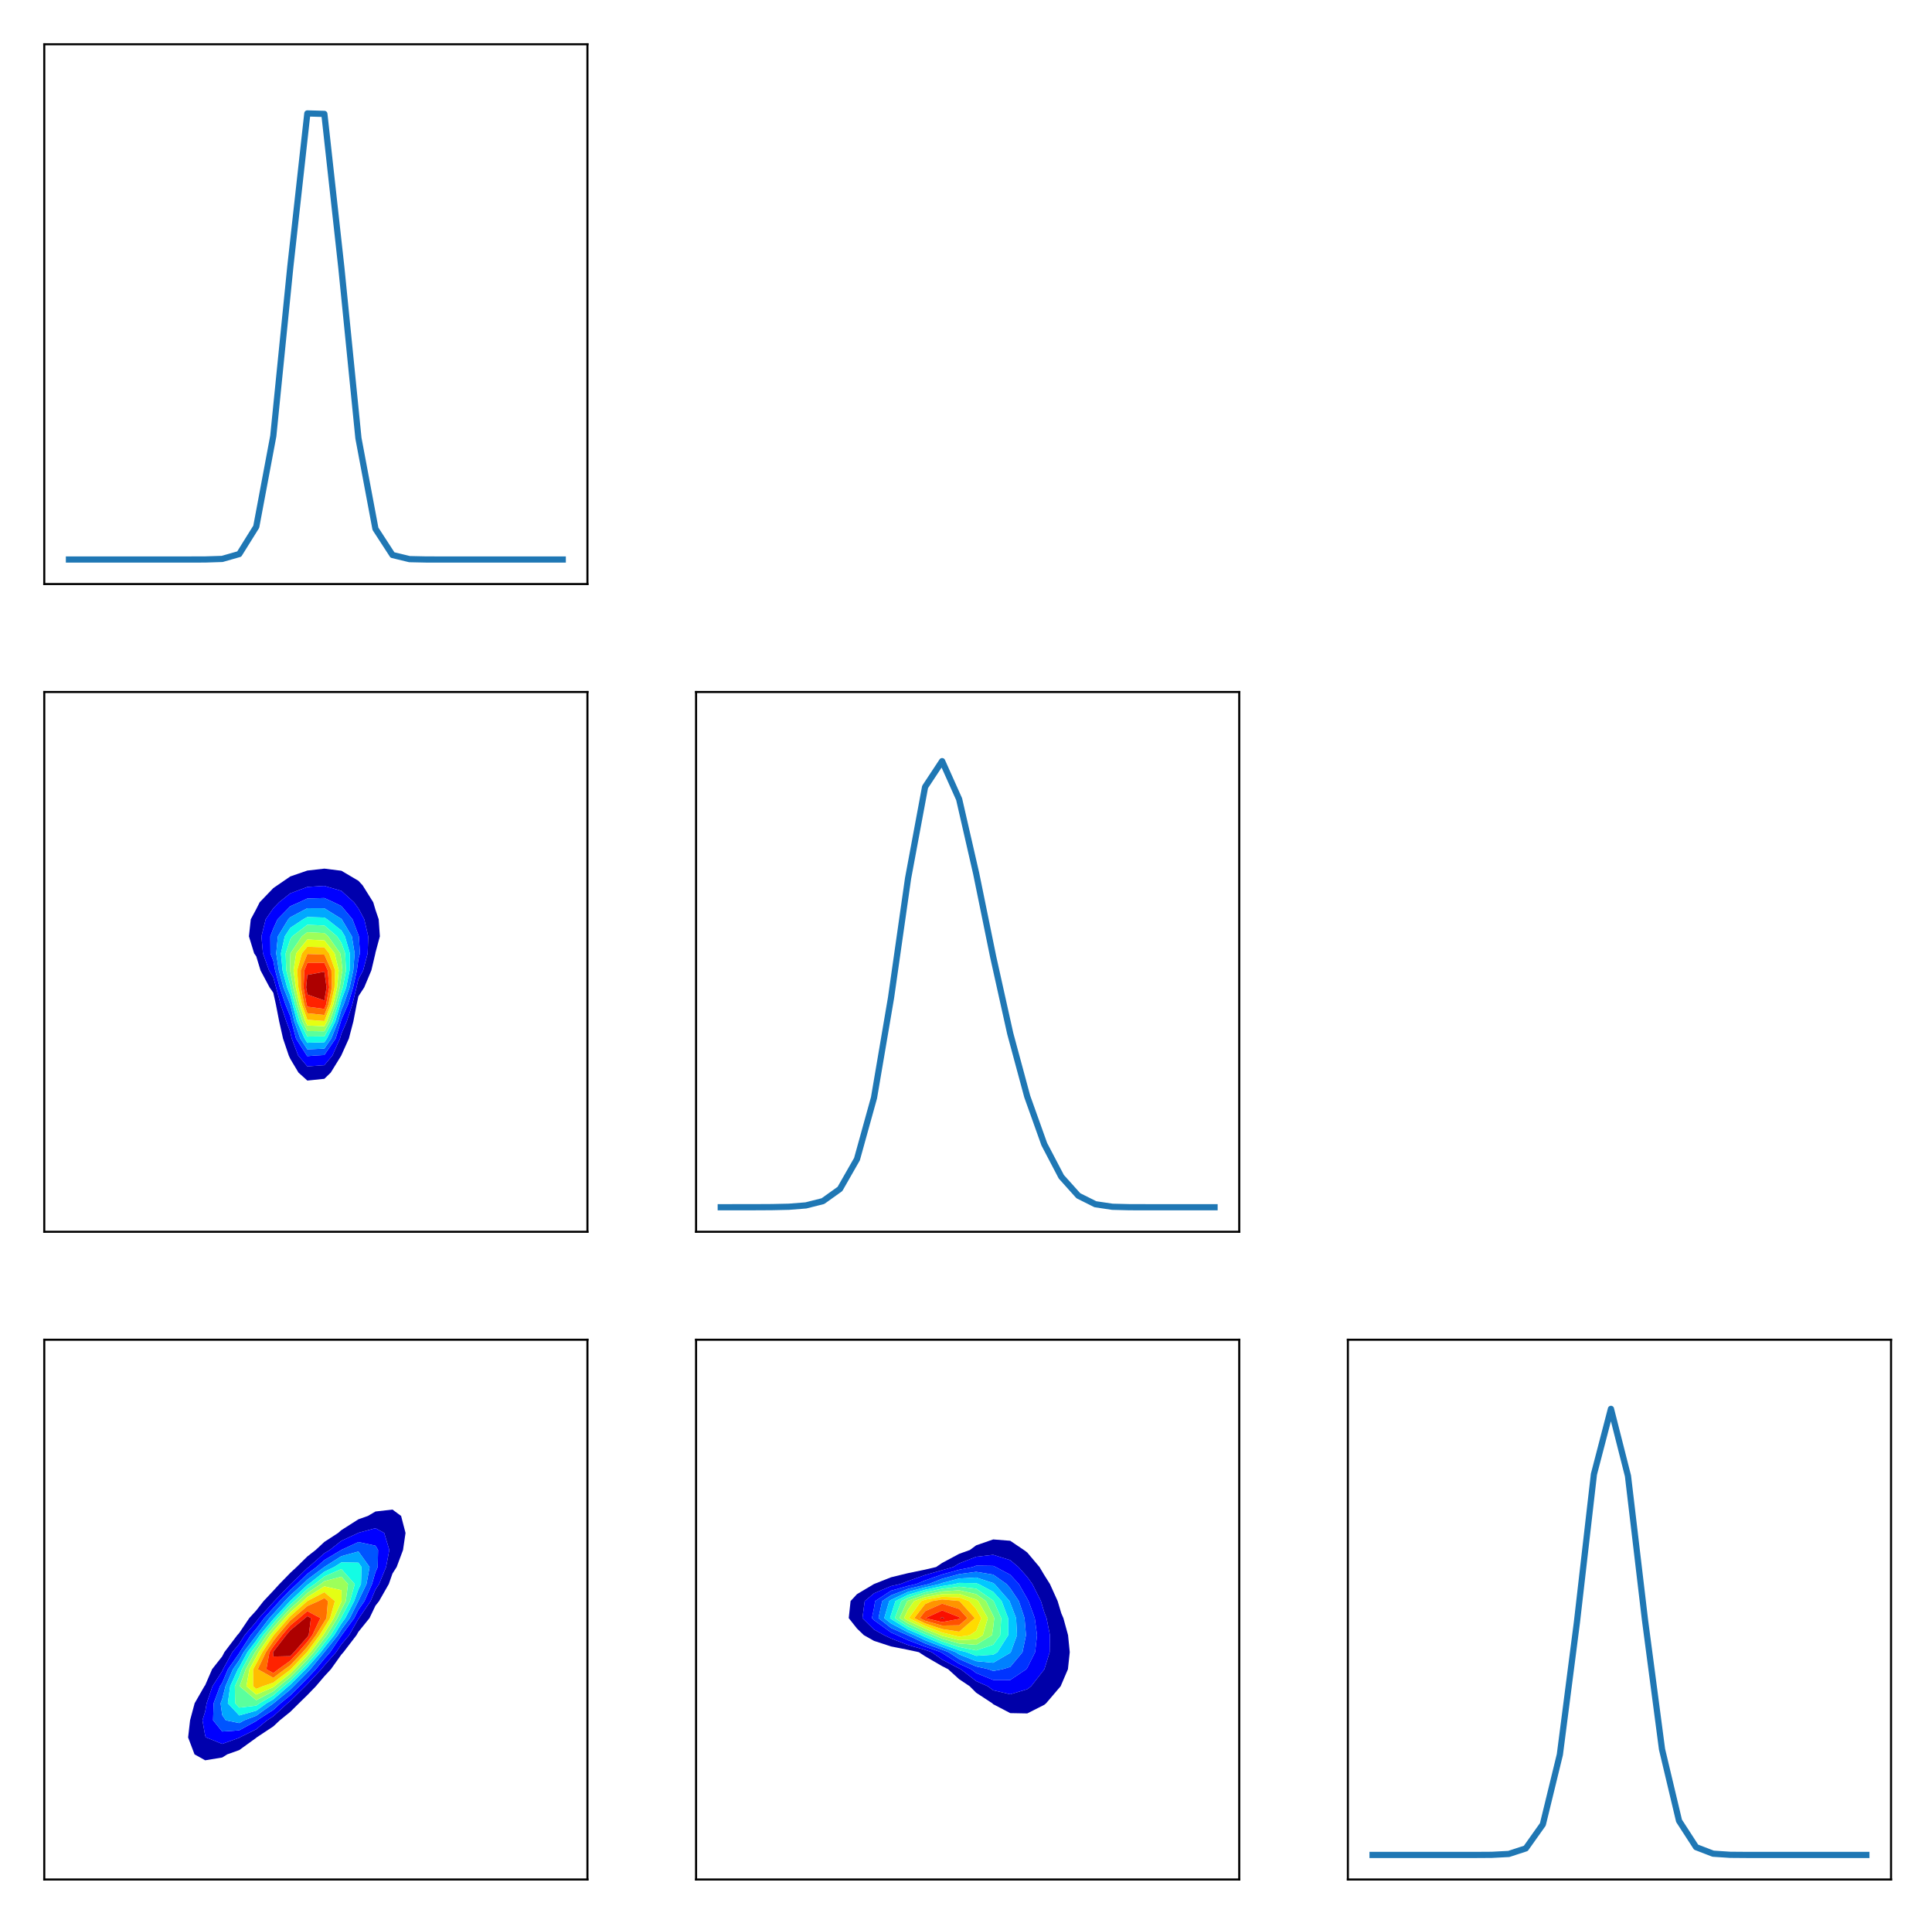 <?xml version="1.0" encoding="utf-8" standalone="no"?>
<!DOCTYPE svg PUBLIC "-//W3C//DTD SVG 1.1//EN"
  "http://www.w3.org/Graphics/SVG/1.1/DTD/svg11.dtd">
<!-- Created with matplotlib (http://matplotlib.org/) -->
<svg height="464pt" version="1.1" viewBox="0 0 467 464" width="467pt" xmlns="http://www.w3.org/2000/svg" xmlns:xlink="http://www.w3.org/1999/xlink">
 <defs>
  <style type="text/css">
*{stroke-linecap:butt;stroke-linejoin:round;}
  </style>
 </defs>
 <g id="figure_1">
  <g id="patch_1">
   <path d="M 0 464.92 
L 467.8 464.92 
L 467.8 0 
L 0 0 
z
" style="fill:#ffffff;"/>
  </g>
  <g id="axes_1">
   <g id="patch_2">
    <path d="M 10.7 141.147 
L 141.994 141.147 
L 141.994 10.7 
L 10.7 10.7 
z
" style="fill:#ffffff;"/>
   </g>
   <g id="line2d_1">
    <path clip-path="url(#pde5239fe0b)" d="M 16.668 135.218 
L 20.784 135.218 
L 24.9 135.218 
L 29.015 135.218 
L 33.131 135.218 
L 37.247 135.218 
L 41.363 135.218 
L 45.479 135.217 
L 49.594 135.207 
L 53.71 135.076 
L 57.826 133.9 
L 61.942 127.299 
L 66.058 105.378 
L 70.173 64.491 
L 74.289 27.41 
L 78.405 27.528 
L 82.521 64.796 
L 86.637 105.882 
L 90.752 127.792 
L 94.868 134.128 
L 98.984 135.126 
L 103.1 135.213 
L 107.216 135.217 
L 111.331 135.218 
L 115.447 135.218 
L 119.563 135.218 
L 123.679 135.218 
L 127.795 135.218 
L 131.91 135.218 
L 136.026 135.218 
" style="fill:none;stroke:#1f77b4;stroke-linecap:square;stroke-width:1.5;"/>
   </g>
   <g id="line2d_2">
    <path clip-path="url(#pde5239fe0b)" d="M 16.668 16.629 
" style="fill:none;stroke:#ffffff;stroke-linecap:square;stroke-width:1.5;"/>
   </g>
   <g id="patch_3">
    <path d="M 10.7 141.147 
L 10.7 10.7 
" style="fill:none;stroke:#000000;stroke-linecap:square;stroke-linejoin:miter;stroke-width:0.5;"/>
   </g>
   <g id="patch_4">
    <path d="M 141.994 141.147 
L 141.994 10.7 
" style="fill:none;stroke:#000000;stroke-linecap:square;stroke-linejoin:miter;stroke-width:0.5;"/>
   </g>
   <g id="patch_5">
    <path d="M 10.7 141.147 
L 141.994 141.147 
" style="fill:none;stroke:#000000;stroke-linecap:square;stroke-linejoin:miter;stroke-width:0.5;"/>
   </g>
   <g id="patch_6">
    <path d="M 10.7 10.7 
L 141.994 10.7 
" style="fill:none;stroke:#000000;stroke-linecap:square;stroke-linejoin:miter;stroke-width:0.5;"/>
   </g>
  </g>
  <g id="axes_2">
   <g id="patch_7">
    <path d="M 10.7 297.684 
L 141.994 297.684 
L 141.994 167.236 
L 10.7 167.236 
z
" style="fill:#ffffff;"/>
   </g>
   <g id="PathCollection_1">
    <path clip-path="url(#pefd1dee003)" d="M 20.784 292.139 
L 24.9 292.139 
L 29.015 292.139 
L 33.131 292.139 
L 37.247 292.139 
L 41.363 292.139 
L 45.479 292.139 
L 49.594 292.139 
L 53.71 292.139 
L 57.826 292.139 
L 61.942 292.139 
L 66.058 292.139 
L 70.173 292.139 
L 74.289 292.139 
L 78.405 292.139 
L 82.521 292.139 
L 86.637 292.139 
L 90.752 292.139 
L 94.868 292.139 
L 98.984 292.139 
L 103.1 292.139 
L 107.216 292.139 
L 111.331 292.139 
L 115.447 292.139 
L 119.563 292.139 
L 123.679 292.139 
L 127.795 292.139 
L 131.91 292.139 
L 136.026 292.139 
L 136.026 288.023 
L 136.026 283.908 
L 136.026 279.792 
L 136.026 275.676 
L 136.026 271.56 
L 136.026 267.444 
L 136.026 263.329 
L 136.026 259.213 
L 136.026 255.097 
L 136.026 250.981 
L 136.026 246.865 
L 136.026 242.75 
L 136.026 238.634 
L 136.026 234.518 
L 136.026 230.402 
L 136.026 226.286 
L 136.026 222.17 
L 136.026 218.055 
L 136.026 213.939 
L 136.026 209.823 
L 136.026 205.707 
L 136.026 201.591 
L 136.026 197.476 
L 136.026 193.36 
L 136.026 189.244 
L 136.026 185.128 
L 136.026 181.012 
L 136.026 176.897 
L 136.026 172.781 
L 131.91 172.781 
L 127.795 172.781 
L 123.679 172.781 
L 119.563 172.781 
L 115.447 172.781 
L 111.331 172.781 
L 107.216 172.781 
L 103.1 172.781 
L 98.984 172.781 
L 94.868 172.781 
L 90.752 172.781 
L 86.637 172.781 
L 82.521 172.781 
L 78.405 172.781 
L 74.289 172.781 
L 70.173 172.781 
L 66.058 172.781 
L 61.942 172.781 
L 57.826 172.781 
L 53.71 172.781 
L 49.594 172.781 
L 45.479 172.781 
L 41.363 172.781 
L 37.247 172.781 
L 33.131 172.781 
L 29.015 172.781 
L 24.9 172.781 
L 20.784 172.781 
L 16.668 172.781 
L 16.668 176.897 
L 16.668 181.012 
L 16.668 185.128 
L 16.668 189.244 
L 16.668 193.36 
L 16.668 197.476 
L 16.668 201.591 
L 16.668 205.707 
L 16.668 209.823 
L 16.668 213.939 
L 16.668 218.055 
L 16.668 222.17 
L 16.668 226.286 
L 16.668 230.402 
L 16.668 234.518 
L 16.668 238.634 
L 16.668 242.75 
L 16.668 246.865 
L 16.668 250.981 
L 16.668 255.097 
L 16.668 259.213 
L 16.668 263.329 
L 16.668 267.444 
L 16.668 271.56 
L 16.668 275.676 
L 16.668 279.792 
L 16.668 283.908 
L 16.668 288.023 
L 16.668 292.139 
z
M 72.146 259.213 
L 70.173 255.907 
L 69.799 255.097 
L 68.411 250.981 
L 67.487 246.865 
L 66.688 242.75 
L 66.058 239.913 
L 65.164 238.634 
L 62.971 234.518 
L 61.942 231.124 
L 61.434 230.402 
L 60.169 226.286 
L 60.618 222.17 
L 61.942 219.699 
L 62.769 218.055 
L 66.058 214.633 
L 67.066 213.939 
L 70.173 211.811 
L 74.289 210.389 
L 78.405 209.922 
L 82.521 210.436 
L 86.637 212.862 
L 87.641 213.939 
L 90.221 218.055 
L 90.752 219.863 
L 91.537 222.17 
L 91.821 226.286 
L 90.752 230.247 
L 90.736 230.402 
L 89.763 234.518 
L 88.036 238.634 
L 86.637 240.771 
L 86.207 242.75 
L 85.412 246.865 
L 84.336 250.981 
L 82.521 255.012 
L 82.49 255.097 
L 79.955 259.213 
L 78.405 260.717 
L 74.289 261.143 
z
" style="fill:#ffffff;"/>
   </g>
   <g id="PathCollection_2">
    <path clip-path="url(#pefd1dee003)" d="M 74.289 261.143 
L 78.405 260.717 
L 79.955 259.213 
L 82.49 255.097 
L 82.521 255.012 
L 84.336 250.981 
L 85.412 246.865 
L 86.207 242.75 
L 86.637 240.771 
L 88.036 238.634 
L 89.763 234.518 
L 90.736 230.402 
L 90.752 230.247 
L 91.821 226.286 
L 91.537 222.17 
L 90.752 219.863 
L 90.221 218.055 
L 87.641 213.939 
L 86.637 212.862 
L 82.521 210.436 
L 78.405 209.922 
L 74.289 210.389 
L 70.173 211.811 
L 67.066 213.939 
L 66.058 214.633 
L 62.769 218.055 
L 61.942 219.699 
L 60.618 222.17 
L 60.169 226.286 
L 61.434 230.402 
L 61.942 231.124 
L 62.971 234.518 
L 65.164 238.634 
L 66.058 239.913 
L 66.688 242.75 
L 67.487 246.865 
L 68.411 250.981 
L 69.799 255.097 
L 70.173 255.907 
L 72.146 259.213 
z
M 72.075 255.097 
L 70.517 250.981 
L 70.173 249.434 
L 69.218 246.865 
L 67.84 242.75 
L 66.728 238.634 
L 66.058 236.158 
L 65.03 234.518 
L 63.561 230.402 
L 63.192 226.286 
L 64.218 222.17 
L 66.058 219.512 
L 67.457 218.055 
L 70.173 215.894 
L 74.289 214.346 
L 78.405 214.091 
L 82.521 215.297 
L 85.559 218.055 
L 86.637 219.53 
L 88.051 222.17 
L 89.006 226.286 
L 88.872 230.402 
L 87.782 234.518 
L 86.637 236.621 
L 86.176 238.634 
L 85.165 242.75 
L 83.81 246.865 
L 82.521 249.818 
L 82.186 250.981 
L 80.356 255.097 
L 78.405 257.415 
L 74.289 257.723 
z
" style="fill:#0000ad;"/>
   </g>
   <g id="PathCollection_3">
    <path clip-path="url(#pefd1dee003)" d="M 74.289 257.723 
L 78.405 257.415 
L 80.356 255.097 
L 82.186 250.981 
L 82.521 249.818 
L 83.81 246.865 
L 85.165 242.75 
L 86.176 238.634 
L 86.637 236.621 
L 87.782 234.518 
L 88.872 230.402 
L 89.006 226.286 
L 88.051 222.17 
L 86.637 219.53 
L 85.559 218.055 
L 82.521 215.297 
L 78.405 214.091 
L 74.289 214.346 
L 70.173 215.894 
L 67.457 218.055 
L 66.058 219.512 
L 64.218 222.17 
L 63.192 226.286 
L 63.561 230.402 
L 65.03 234.518 
L 66.058 236.158 
L 66.728 238.634 
L 67.84 242.75 
L 69.218 246.865 
L 70.173 249.434 
L 70.517 250.981 
L 72.075 255.097 
z
M 74.165 255.097 
L 71.551 250.981 
L 70.472 246.865 
L 70.173 245.613 
L 68.992 242.75 
L 67.619 238.634 
L 66.506 234.518 
L 66.058 232.173 
L 65.372 230.402 
L 65.342 226.286 
L 66.058 224.407 
L 67.085 222.17 
L 70.173 219.005 
L 72.33 218.055 
L 74.289 217.146 
L 78.405 217.031 
L 80.643 218.055 
L 82.521 218.962 
L 85.206 222.17 
L 86.637 225.958 
L 86.745 226.286 
L 87.008 230.402 
L 86.637 231.723 
L 86.267 234.518 
L 85.344 238.634 
L 84.124 242.75 
L 82.521 246.402 
L 82.389 246.865 
L 81.131 250.981 
L 78.405 254.965 
L 75.979 255.097 
L 74.289 255.245 
z
" style="fill:#0000ff;"/>
   </g>
   <g id="PathCollection_4">
    <path clip-path="url(#pefd1dee003)" d="M 74.289 255.245 
L 75.979 255.097 
L 78.405 254.965 
L 81.131 250.981 
L 82.389 246.865 
L 82.521 246.402 
L 84.124 242.75 
L 85.344 238.634 
L 86.267 234.518 
L 86.637 231.723 
L 87.008 230.402 
L 86.745 226.286 
L 86.637 225.958 
L 85.206 222.17 
L 82.521 218.962 
L 80.643 218.055 
L 78.405 217.031 
L 74.289 217.146 
L 72.33 218.055 
L 70.173 219.005 
L 67.085 222.17 
L 66.058 224.407 
L 65.342 226.286 
L 65.372 230.402 
L 66.058 232.173 
L 66.506 234.518 
L 67.619 238.634 
L 68.992 242.75 
L 70.173 245.613 
L 70.472 246.865 
L 71.551 250.981 
L 74.165 255.097 
z
M 72.586 250.981 
L 71.138 246.865 
L 70.173 242.82 
L 70.144 242.75 
L 68.51 238.634 
L 67.403 234.518 
L 66.767 230.402 
L 67.169 226.286 
L 69.68 222.17 
L 70.173 221.665 
L 74.289 219.492 
L 78.405 219.511 
L 82.521 222.065 
L 82.609 222.17 
L 85.044 226.286 
L 85.719 230.402 
L 85.389 234.518 
L 84.512 238.634 
L 83.083 242.75 
L 82.521 244.03 
L 81.716 246.865 
L 80.075 250.981 
L 78.405 253.422 
L 74.289 253.601 
z
" style="fill:#0054ff;"/>
   </g>
   <g id="PathCollection_5">
    <path clip-path="url(#pefd1dee003)" d="M 74.289 253.601 
L 78.405 253.422 
L 80.075 250.981 
L 81.716 246.865 
L 82.521 244.03 
L 83.083 242.75 
L 84.512 238.634 
L 85.389 234.518 
L 85.719 230.402 
L 85.044 226.286 
L 82.609 222.17 
L 82.521 222.065 
L 78.405 219.511 
L 74.289 219.492 
L 70.173 221.665 
L 69.68 222.17 
L 67.169 226.286 
L 66.767 230.402 
L 67.403 234.518 
L 68.51 238.634 
L 70.144 242.75 
L 70.173 242.82 
L 71.138 246.865 
L 72.586 250.981 
z
M 73.62 250.981 
L 71.804 246.865 
L 70.722 242.75 
L 70.173 240.572 
L 69.4 238.634 
L 68.299 234.518 
L 67.908 230.402 
L 68.836 226.286 
L 70.173 224.238 
L 73.291 222.17 
L 74.289 221.619 
L 78.405 221.746 
L 79.082 222.17 
L 82.521 224.868 
L 83.371 226.286 
L 84.574 230.402 
L 84.512 234.518 
L 83.681 238.634 
L 82.521 241.728 
L 82.258 242.75 
L 81.043 246.865 
L 79.02 250.981 
L 78.405 251.88 
L 74.289 252.01 
z
" style="fill:#00a8ff;"/>
   </g>
   <g id="PathCollection_6">
    <path clip-path="url(#pefd1dee003)" d="M 74.289 252.01 
L 78.405 251.88 
L 79.02 250.981 
L 81.043 246.865 
L 82.258 242.75 
L 82.521 241.728 
L 83.681 238.634 
L 84.512 234.518 
L 84.574 230.402 
L 83.371 226.286 
L 82.521 224.868 
L 79.082 222.17 
L 78.405 221.746 
L 74.289 221.619 
L 73.291 222.17 
L 70.173 224.238 
L 68.836 226.286 
L 67.908 230.402 
L 68.299 234.518 
L 69.4 238.634 
L 70.173 240.572 
L 70.722 242.75 
L 71.804 246.865 
L 73.62 250.981 
z
M 72.47 246.865 
L 71.285 242.75 
L 70.256 238.634 
L 70.173 238.189 
L 69.195 234.518 
L 69.049 230.402 
L 70.173 226.973 
L 70.637 226.286 
L 74.289 223.498 
L 78.405 223.663 
L 81.464 226.286 
L 82.521 227.863 
L 83.429 230.402 
L 83.634 234.518 
L 82.849 238.634 
L 82.521 239.509 
L 81.687 242.75 
L 80.37 246.865 
L 78.405 250.466 
L 74.289 250.51 
z
" style="fill:#13fce4;"/>
   </g>
   <g id="PathCollection_7">
    <path clip-path="url(#pefd1dee003)" d="M 74.289 250.51 
L 78.405 250.466 
L 80.37 246.865 
L 81.687 242.75 
L 82.521 239.509 
L 82.849 238.634 
L 83.634 234.518 
L 83.429 230.402 
L 82.521 227.863 
L 81.464 226.286 
L 78.405 223.663 
L 74.289 223.498 
L 70.637 226.286 
L 70.173 226.973 
L 69.049 230.402 
L 69.195 234.518 
L 70.173 238.189 
L 70.256 238.634 
L 71.285 242.75 
L 72.47 246.865 
z
M 73.136 246.865 
L 71.848 242.75 
L 70.879 238.634 
L 70.173 234.826 
L 70.091 234.518 
L 70.173 230.963 
L 70.194 230.402 
L 72.985 226.286 
L 74.289 225.291 
L 78.405 225.505 
L 79.316 226.286 
L 82.241 230.402 
L 82.521 232.193 
L 82.757 234.518 
L 82.521 235.784 
L 82.133 238.634 
L 81.116 242.75 
L 79.697 246.865 
L 78.405 249.233 
L 74.289 249.175 
z
" style="fill:#5aff9d;"/>
   </g>
   <g id="PathCollection_8">
    <path clip-path="url(#pefd1dee003)" d="M 74.289 249.175 
L 78.405 249.233 
L 79.697 246.865 
L 81.116 242.75 
L 82.133 238.634 
L 82.521 235.784 
L 82.757 234.518 
L 82.521 232.193 
L 82.241 230.402 
L 79.316 226.286 
L 78.405 225.505 
L 74.289 225.291 
L 72.985 226.286 
L 70.194 230.402 
L 70.173 230.963 
L 70.091 234.518 
L 70.173 234.826 
L 70.879 238.634 
L 71.848 242.75 
L 73.136 246.865 
z
M 73.803 246.865 
L 72.411 242.75 
L 71.502 238.634 
L 70.963 234.518 
L 71.59 230.402 
L 74.289 227.056 
L 78.405 227.267 
L 80.891 230.402 
L 81.875 234.518 
L 81.493 238.634 
L 80.546 242.75 
L 79.024 246.865 
L 78.405 247.999 
L 74.289 247.84 
z
" style="fill:#9dff5a;"/>
   </g>
   <g id="PathCollection_9">
    <path clip-path="url(#pefd1dee003)" d="M 74.289 247.84 
L 78.405 247.999 
L 79.024 246.865 
L 80.546 242.75 
L 81.493 238.634 
L 81.875 234.518 
L 80.891 230.402 
L 78.405 227.267 
L 74.289 227.056 
L 71.59 230.402 
L 70.963 234.518 
L 71.502 238.634 
L 72.411 242.75 
L 73.803 246.865 
z
M 72.974 242.75 
L 72.126 238.634 
L 71.831 234.518 
L 72.987 230.402 
L 74.289 228.788 
L 78.405 228.969 
L 79.542 230.402 
L 80.992 234.518 
L 80.853 238.634 
L 79.975 242.75 
L 78.405 246.748 
L 74.289 246.44 
z
" style="fill:#e4ff13;"/>
   </g>
   <g id="PathCollection_10">
    <path clip-path="url(#pefd1dee003)" d="M 74.289 246.44 
L 78.405 246.748 
L 79.975 242.75 
L 80.853 238.634 
L 80.992 234.518 
L 79.542 230.402 
L 78.405 228.969 
L 74.289 228.788 
L 72.987 230.402 
L 71.831 234.518 
L 72.126 238.634 
L 72.974 242.75 
z
M 73.536 242.75 
L 72.749 238.634 
L 72.7 234.518 
L 74.289 230.549 
L 78.405 230.713 
L 80.11 234.518 
L 80.213 238.634 
L 79.404 242.75 
L 78.405 245.294 
L 74.289 244.861 
z
" style="fill:#ffbd00;"/>
   </g>
   <g id="PathCollection_11">
    <path clip-path="url(#pefd1dee003)" d="M 74.289 244.861 
L 78.405 245.294 
L 79.404 242.75 
L 80.213 238.634 
L 80.11 234.518 
L 78.405 230.713 
L 74.289 230.549 
L 72.7 234.518 
L 72.749 238.634 
L 73.536 242.75 
z
M 74.099 242.75 
L 73.372 238.634 
L 73.569 234.518 
L 74.289 232.719 
L 78.405 232.684 
L 79.227 234.518 
L 79.572 238.634 
L 78.833 242.75 
L 78.405 243.84 
L 74.289 243.282 
z
" style="fill:#ff6f00;"/>
   </g>
   <g id="PathCollection_12">
    <path clip-path="url(#pefd1dee003)" d="M 74.289 243.282 
L 78.405 243.84 
L 78.833 242.75 
L 79.572 238.634 
L 79.227 234.518 
L 78.405 232.684 
L 74.289 232.719 
L 73.569 234.518 
L 73.372 238.634 
L 74.099 242.75 
z
M 73.996 238.634 
L 74.289 235.616 
L 78.405 234.838 
L 78.932 238.634 
L 78.405 241.791 
L 74.289 240.343 
z
" style="fill:#ff2200;"/>
   </g>
   <g id="PathCollection_13">
    <path clip-path="url(#pefd1dee003)" d="M 74.289 240.343 
L 78.405 241.791 
L 78.932 238.634 
L 78.405 234.838 
L 74.289 235.616 
L 73.996 238.634 
z
" style="fill:#ad0000;"/>
   </g>
   <g id="patch_8">
    <path d="M 10.7 297.684 
L 10.7 167.236 
" style="fill:none;stroke:#000000;stroke-linecap:square;stroke-linejoin:miter;stroke-width:0.5;"/>
   </g>
   <g id="patch_9">
    <path d="M 141.994 297.684 
L 141.994 167.236 
" style="fill:none;stroke:#000000;stroke-linecap:square;stroke-linejoin:miter;stroke-width:0.5;"/>
   </g>
   <g id="patch_10">
    <path d="M 10.7 297.684 
L 141.994 297.684 
" style="fill:none;stroke:#000000;stroke-linecap:square;stroke-linejoin:miter;stroke-width:0.5;"/>
   </g>
   <g id="patch_11">
    <path d="M 10.7 167.236 
L 141.994 167.236 
" style="fill:none;stroke:#000000;stroke-linecap:square;stroke-linejoin:miter;stroke-width:0.5;"/>
   </g>
  </g>
  <g id="axes_3">
   <g id="patch_12">
    <path d="M 168.253 297.684 
L 299.547 297.684 
L 299.547 167.236 
L 168.253 167.236 
z
" style="fill:#ffffff;"/>
   </g>
   <g id="line2d_3">
    <path clip-path="url(#p2341fcfc11)" d="M 174.221 291.754 
L 178.337 291.753 
L 182.452 291.749 
L 186.568 291.727 
L 190.684 291.638 
L 194.8 291.315 
L 198.916 290.278 
L 203.031 287.341 
L 207.147 280.131 
L 211.263 265.3 
L 215.379 241.122 
L 219.495 212.286 
L 223.61 190.185 
L 227.726 183.947 
L 231.842 193.146 
L 235.958 211.097 
L 240.074 231.256 
L 244.19 249.767 
L 248.305 265.004 
L 252.421 276.522 
L 256.537 284.387 
L 260.653 288.972 
L 264.769 291.031 
L 268.884 291.644 
L 273 291.746 
L 277.116 291.754 
L 281.232 291.754 
L 285.348 291.754 
L 289.463 291.754 
L 293.579 291.754 
" style="fill:none;stroke:#1f77b4;stroke-linecap:square;stroke-width:1.5;"/>
   </g>
   <g id="line2d_4">
    <path clip-path="url(#p2341fcfc11)" d="M 174.221 173.166 
" style="fill:none;stroke:#ffffff;stroke-linecap:square;stroke-width:1.5;"/>
   </g>
   <g id="patch_13">
    <path d="M 168.253 297.684 
L 168.253 167.236 
" style="fill:none;stroke:#000000;stroke-linecap:square;stroke-linejoin:miter;stroke-width:0.5;"/>
   </g>
   <g id="patch_14">
    <path d="M 299.547 297.684 
L 299.547 167.236 
" style="fill:none;stroke:#000000;stroke-linecap:square;stroke-linejoin:miter;stroke-width:0.5;"/>
   </g>
   <g id="patch_15">
    <path d="M 168.253 297.684 
L 299.547 297.684 
" style="fill:none;stroke:#000000;stroke-linecap:square;stroke-linejoin:miter;stroke-width:0.5;"/>
   </g>
   <g id="patch_16">
    <path d="M 168.253 167.236 
L 299.547 167.236 
" style="fill:none;stroke:#000000;stroke-linecap:square;stroke-linejoin:miter;stroke-width:0.5;"/>
   </g>
  </g>
  <g id="axes_4">
   <g id="patch_17">
    <path d="M 10.7 454.22 
L 141.994 454.22 
L 141.994 323.773 
L 10.7 323.773 
z
" style="fill:#ffffff;"/>
   </g>
   <g id="PathCollection_14">
    <path clip-path="url(#pb9df1de1d3)" d="M 20.784 448.676 
L 24.9 448.676 
L 29.015 448.676 
L 33.131 448.676 
L 37.247 448.676 
L 41.363 448.676 
L 45.479 448.676 
L 49.594 448.676 
L 53.71 448.676 
L 57.826 448.676 
L 61.942 448.676 
L 66.058 448.676 
L 70.173 448.676 
L 74.289 448.676 
L 78.405 448.676 
L 82.521 448.676 
L 86.637 448.676 
L 90.752 448.676 
L 94.868 448.676 
L 98.984 448.676 
L 103.1 448.676 
L 107.216 448.676 
L 111.331 448.676 
L 115.447 448.676 
L 119.563 448.676 
L 123.679 448.676 
L 127.795 448.676 
L 131.91 448.676 
L 136.026 448.676 
L 136.026 444.56 
L 136.026 440.444 
L 136.026 436.328 
L 136.026 432.212 
L 136.026 428.097 
L 136.026 423.981 
L 136.026 419.865 
L 136.026 415.749 
L 136.026 411.633 
L 136.026 407.518 
L 136.026 403.402 
L 136.026 399.286 
L 136.026 395.17 
L 136.026 391.054 
L 136.026 386.939 
L 136.026 382.823 
L 136.026 378.707 
L 136.026 374.591 
L 136.026 370.475 
L 136.026 366.36 
L 136.026 362.244 
L 136.026 358.128 
L 136.026 354.012 
L 136.026 349.896 
L 136.026 345.781 
L 136.026 341.665 
L 136.026 337.549 
L 136.026 333.433 
L 136.026 329.317 
L 131.91 329.317 
L 127.795 329.317 
L 123.679 329.317 
L 119.563 329.317 
L 115.447 329.317 
L 111.331 329.317 
L 107.216 329.317 
L 103.1 329.317 
L 98.984 329.317 
L 94.868 329.317 
L 90.752 329.317 
L 86.637 329.317 
L 82.521 329.317 
L 78.405 329.317 
L 74.289 329.317 
L 70.173 329.317 
L 66.058 329.317 
L 61.942 329.317 
L 57.826 329.317 
L 53.71 329.317 
L 49.594 329.317 
L 45.479 329.317 
L 41.363 329.317 
L 37.247 329.317 
L 33.131 329.317 
L 29.015 329.317 
L 24.9 329.317 
L 20.784 329.317 
L 16.668 329.317 
L 16.668 333.433 
L 16.668 337.549 
L 16.668 341.665 
L 16.668 345.781 
L 16.668 349.896 
L 16.668 354.012 
L 16.668 358.128 
L 16.668 362.244 
L 16.668 366.36 
L 16.668 370.475 
L 16.668 374.591 
L 16.668 378.707 
L 16.668 382.823 
L 16.668 386.939 
L 16.668 391.054 
L 16.668 395.17 
L 16.668 399.286 
L 16.668 403.402 
L 16.668 407.518 
L 16.668 411.633 
L 16.668 415.749 
L 16.668 419.865 
L 16.668 423.981 
L 16.668 428.097 
L 16.668 432.212 
L 16.668 436.328 
L 16.668 440.444 
L 16.668 444.56 
L 16.668 448.676 
z
M 47.022 423.981 
L 45.479 419.913 
L 45.468 419.865 
L 45.479 419.819 
L 45.943 415.749 
L 47.047 411.633 
L 49.409 407.518 
L 49.594 407.271 
L 51.268 403.402 
L 53.71 400.3 
L 54.238 399.286 
L 57.357 395.17 
L 57.826 394.645 
L 60.247 391.054 
L 61.942 389.202 
L 63.712 386.939 
L 66.058 384.444 
L 67.539 382.823 
L 70.173 380.118 
L 71.693 378.707 
L 74.289 376.158 
L 76.297 374.591 
L 78.405 372.634 
L 81.73 370.475 
L 82.521 369.788 
L 86.637 367.168 
L 88.933 366.36 
L 90.752 365.291 
L 94.868 364.822 
L 96.954 366.36 
L 98.024 370.475 
L 97.419 374.591 
L 95.88 378.707 
L 94.868 380.288 
L 93.98 382.823 
L 91.63 386.939 
L 90.752 388.057 
L 89.312 391.054 
L 86.637 394.368 
L 86.18 395.17 
L 83.027 399.286 
L 82.521 399.852 
L 79.99 403.402 
L 78.405 405.113 
L 76.358 407.518 
L 74.289 409.658 
L 72.27 411.633 
L 70.173 413.7 
L 67.64 415.749 
L 66.058 417.228 
L 62.072 419.865 
L 61.942 419.98 
L 57.826 422.95 
L 54.929 423.981 
L 53.71 424.741 
L 49.594 425.415 
z
" style="fill:#ffffff;"/>
   </g>
   <g id="PathCollection_15">
    <path clip-path="url(#pb9df1de1d3)" d="M 49.594 425.415 
L 53.71 424.741 
L 54.929 423.981 
L 57.826 422.95 
L 61.942 419.98 
L 62.072 419.865 
L 66.058 417.228 
L 67.64 415.749 
L 70.173 413.7 
L 72.27 411.633 
L 74.289 409.658 
L 76.358 407.518 
L 78.405 405.113 
L 79.99 403.402 
L 82.521 399.852 
L 83.027 399.286 
L 86.18 395.17 
L 86.637 394.368 
L 89.312 391.054 
L 90.752 388.057 
L 91.63 386.939 
L 93.98 382.823 
L 94.868 380.288 
L 95.88 378.707 
L 97.419 374.591 
L 98.024 370.475 
L 96.954 366.36 
L 94.868 364.822 
L 90.752 365.291 
L 88.933 366.36 
L 86.637 367.168 
L 82.521 369.788 
L 81.73 370.475 
L 78.405 372.634 
L 76.297 374.591 
L 74.289 376.158 
L 71.693 378.707 
L 70.173 380.118 
L 67.539 382.823 
L 66.058 384.444 
L 63.712 386.939 
L 61.942 389.202 
L 60.247 391.054 
L 57.826 394.645 
L 57.357 395.17 
L 54.238 399.286 
L 53.71 400.3 
L 51.268 403.402 
L 49.594 407.271 
L 49.409 407.518 
L 47.047 411.633 
L 45.943 415.749 
L 45.479 419.819 
L 45.468 419.865 
L 45.479 419.913 
L 47.022 423.981 
z
M 49.764 419.865 
L 49.594 419.475 
L 48.935 415.749 
L 49.594 413.648 
L 49.95 411.633 
L 51.354 407.518 
L 53.71 403.866 
L 53.907 403.402 
L 56.168 399.286 
L 57.826 397.273 
L 59.139 395.17 
L 61.942 391.917 
L 62.588 391.054 
L 66.058 387.224 
L 66.316 386.939 
L 70.173 382.927 
L 70.287 382.823 
L 74.289 378.957 
L 74.625 378.707 
L 78.405 375.37 
L 79.711 374.591 
L 82.521 372.367 
L 86.573 370.475 
L 86.637 370.431 
L 90.752 369.321 
L 92.876 370.475 
L 94.104 374.591 
L 93.323 378.707 
L 91.628 382.823 
L 90.752 384.143 
L 89.581 386.939 
L 86.779 391.054 
L 86.637 391.231 
L 84.395 395.17 
L 82.521 397.402 
L 81.244 399.286 
L 78.405 402.5 
L 77.671 403.402 
L 74.289 407.001 
L 73.778 407.518 
L 70.173 411.09 
L 69.509 411.633 
L 66.058 414.783 
L 64.559 415.749 
L 61.942 417.917 
L 57.978 419.865 
L 57.826 419.976 
L 53.71 421.451 
z
" style="fill:#0000ad;"/>
   </g>
   <g id="PathCollection_16">
    <path clip-path="url(#pb9df1de1d3)" d="M 53.71 421.451 
L 57.826 419.976 
L 57.978 419.865 
L 61.942 417.917 
L 64.559 415.749 
L 66.058 414.783 
L 69.509 411.633 
L 70.173 411.09 
L 73.778 407.518 
L 74.289 407.001 
L 77.671 403.402 
L 78.405 402.5 
L 81.244 399.286 
L 82.521 397.402 
L 84.395 395.17 
L 86.637 391.231 
L 86.779 391.054 
L 89.581 386.939 
L 90.752 384.143 
L 91.628 382.823 
L 93.323 378.707 
L 94.104 374.591 
L 92.876 370.475 
L 90.752 369.321 
L 86.637 370.431 
L 86.573 370.475 
L 82.521 372.367 
L 79.711 374.591 
L 78.405 375.37 
L 74.625 378.707 
L 74.289 378.957 
L 70.287 382.823 
L 70.173 382.927 
L 66.316 386.939 
L 66.058 387.224 
L 62.588 391.054 
L 61.942 391.917 
L 59.139 395.17 
L 57.826 397.273 
L 56.168 399.286 
L 53.907 403.402 
L 53.71 403.866 
L 51.354 407.518 
L 49.95 411.633 
L 49.594 413.648 
L 48.935 415.749 
L 49.594 419.475 
L 49.764 419.865 
z
M 51.508 415.749 
L 51.636 411.633 
L 53.18 407.518 
L 53.71 406.696 
L 55.11 403.402 
L 57.826 399.529 
L 57.957 399.286 
L 60.602 395.17 
L 61.942 393.616 
L 63.861 391.054 
L 66.058 388.63 
L 67.584 386.939 
L 70.173 384.246 
L 71.733 382.823 
L 74.289 380.353 
L 76.502 378.707 
L 78.405 377.027 
L 82.488 374.591 
L 82.521 374.565 
L 86.637 372.668 
L 90.752 373.55 
L 91.385 374.591 
L 91.301 378.707 
L 90.752 379.949 
L 89.916 382.823 
L 88.095 386.939 
L 86.637 389.036 
L 85.621 391.054 
L 82.61 395.17 
L 82.521 395.276 
L 79.803 399.286 
L 78.405 400.868 
L 76.342 403.402 
L 74.289 405.588 
L 72.379 407.518 
L 70.173 409.703 
L 67.81 411.633 
L 66.058 413.233 
L 62.154 415.749 
L 61.942 415.925 
L 57.826 418.175 
L 53.71 418.461 
z
" style="fill:#0000ff;"/>
   </g>
   <g id="PathCollection_17">
    <path clip-path="url(#pb9df1de1d3)" d="M 53.71 418.461 
L 57.826 418.175 
L 61.942 415.925 
L 62.154 415.749 
L 66.058 413.233 
L 67.81 411.633 
L 70.173 409.703 
L 72.379 407.518 
L 74.289 405.588 
L 76.342 403.402 
L 78.405 400.868 
L 79.803 399.286 
L 82.521 395.276 
L 82.61 395.17 
L 85.621 391.054 
L 86.637 389.036 
L 88.095 386.939 
L 89.916 382.823 
L 90.752 379.949 
L 91.301 378.707 
L 91.385 374.591 
L 90.752 373.55 
L 86.637 372.668 
L 82.521 374.565 
L 82.488 374.591 
L 78.405 377.027 
L 76.502 378.707 
L 74.289 380.353 
L 71.733 382.823 
L 70.173 384.246 
L 67.584 386.939 
L 66.058 388.63 
L 63.861 391.054 
L 61.942 393.616 
L 60.602 395.17 
L 57.957 399.286 
L 57.826 399.529 
L 55.11 403.402 
L 53.71 406.696 
L 53.18 407.518 
L 51.636 411.633 
L 51.508 415.749 
z
M 54.586 415.749 
L 53.71 414.48 
L 53.321 411.633 
L 53.71 410.623 
L 54.511 407.518 
L 56.313 403.402 
L 57.826 401.244 
L 58.881 399.286 
L 61.942 395.273 
L 62.012 395.17 
L 65.134 391.054 
L 66.058 390.035 
L 68.853 386.939 
L 70.173 385.566 
L 73.178 382.823 
L 74.289 381.75 
L 78.378 378.707 
L 78.405 378.684 
L 82.521 376.082 
L 86.637 374.955 
L 89.335 378.707 
L 88.583 382.823 
L 86.637 386.886 
L 86.617 386.939 
L 84.544 391.054 
L 82.521 393.788 
L 81.677 395.17 
L 78.405 399.253 
L 78.38 399.286 
L 75.014 403.402 
L 74.289 404.174 
L 70.979 407.518 
L 70.173 408.316 
L 66.112 411.633 
L 66.058 411.683 
L 61.942 414.639 
L 59.039 415.749 
L 57.826 416.419 
z
" style="fill:#0054ff;"/>
   </g>
   <g id="PathCollection_18">
    <path clip-path="url(#pb9df1de1d3)" d="M 57.826 416.419 
L 59.039 415.749 
L 61.942 414.639 
L 66.058 411.683 
L 66.112 411.633 
L 70.173 408.316 
L 70.979 407.518 
L 74.289 404.174 
L 75.014 403.402 
L 78.38 399.286 
L 78.405 399.253 
L 81.677 395.17 
L 82.521 393.788 
L 84.544 391.054 
L 86.617 386.939 
L 86.637 386.886 
L 88.583 382.823 
L 89.335 378.707 
L 86.637 374.955 
L 82.521 376.082 
L 78.405 378.684 
L 78.378 378.707 
L 74.289 381.75 
L 73.178 382.823 
L 70.173 385.566 
L 68.853 386.939 
L 66.058 390.035 
L 65.134 391.054 
L 62.012 395.17 
L 61.942 395.273 
L 58.881 399.286 
L 57.826 401.244 
L 56.313 403.402 
L 54.511 407.518 
L 53.71 410.623 
L 53.321 411.633 
L 53.71 414.48 
L 54.586 415.749 
z
M 55.071 411.633 
L 55.64 407.518 
L 57.516 403.402 
L 57.826 402.959 
L 59.805 399.286 
L 61.942 396.485 
L 62.84 395.17 
L 66.058 391.326 
L 66.294 391.054 
L 70.122 386.939 
L 70.173 386.885 
L 74.289 383.047 
L 74.625 382.823 
L 78.405 379.836 
L 80.757 378.707 
L 82.521 377.591 
L 86.637 377.658 
L 87.391 378.707 
L 87.25 382.823 
L 86.637 384.103 
L 85.608 386.939 
L 83.468 391.054 
L 82.521 392.334 
L 80.789 395.17 
L 78.405 398.144 
L 77.546 399.286 
L 74.289 402.973 
L 73.882 403.402 
L 70.173 407.134 
L 69.696 407.518 
L 66.058 410.685 
L 64.421 411.633 
L 61.942 413.42 
L 57.826 414.578 
z
" style="fill:#00a8ff;"/>
   </g>
   <g id="PathCollection_19">
    <path clip-path="url(#pb9df1de1d3)" d="M 57.826 414.578 
L 61.942 413.42 
L 64.421 411.633 
L 66.058 410.685 
L 69.696 407.518 
L 70.173 407.134 
L 73.882 403.402 
L 74.289 402.973 
L 77.546 399.286 
L 78.405 398.144 
L 80.789 395.17 
L 82.521 392.334 
L 83.468 391.054 
L 85.608 386.939 
L 86.637 384.103 
L 87.25 382.823 
L 87.391 378.707 
L 86.637 377.658 
L 82.521 377.591 
L 80.757 378.707 
L 78.405 379.836 
L 74.625 382.823 
L 74.289 383.047 
L 70.173 386.885 
L 70.122 386.939 
L 66.294 391.054 
L 66.058 391.326 
L 62.84 395.17 
L 61.942 396.485 
L 59.805 399.286 
L 57.826 402.959 
L 57.516 403.402 
L 55.64 407.518 
L 55.071 411.633 
z
M 56.841 411.633 
L 56.768 407.518 
L 57.826 405.221 
L 58.496 403.402 
L 60.729 399.286 
L 61.942 397.697 
L 63.667 395.17 
L 66.058 392.315 
L 67.155 391.054 
L 70.173 387.823 
L 71.169 386.939 
L 74.289 384.018 
L 76.075 382.823 
L 78.405 380.982 
L 82.521 379.188 
L 85.75 382.823 
L 84.599 386.939 
L 82.521 390.827 
L 82.415 391.054 
L 79.9 395.17 
L 78.405 397.036 
L 76.712 399.286 
L 74.289 402.029 
L 72.984 403.402 
L 70.173 406.231 
L 68.57 407.518 
L 66.058 409.705 
L 62.731 411.633 
L 61.942 412.202 
L 57.826 412.686 
z
" style="fill:#13fce4;"/>
   </g>
   <g id="PathCollection_20">
    <path clip-path="url(#pb9df1de1d3)" d="M 57.826 412.686 
L 61.942 412.202 
L 62.731 411.633 
L 66.058 409.705 
L 68.57 407.518 
L 70.173 406.231 
L 72.984 403.402 
L 74.289 402.029 
L 76.712 399.286 
L 78.405 397.036 
L 79.9 395.17 
L 82.415 391.054 
L 82.521 390.827 
L 84.599 386.939 
L 85.75 382.823 
L 82.521 379.188 
L 78.405 380.982 
L 76.075 382.823 
L 74.289 384.018 
L 71.169 386.939 
L 70.173 387.823 
L 67.155 391.054 
L 66.058 392.315 
L 63.667 395.17 
L 61.942 397.697 
L 60.729 399.286 
L 58.496 403.402 
L 57.826 405.221 
L 56.768 407.518 
L 56.841 411.633 
z
M 57.929 407.518 
L 59.399 403.402 
L 61.654 399.286 
L 61.942 398.908 
L 64.495 395.17 
L 66.058 393.304 
L 68.016 391.054 
L 70.173 388.745 
L 72.206 386.939 
L 74.289 384.989 
L 77.525 382.823 
L 78.405 382.128 
L 82.521 381.036 
L 84.108 382.823 
L 83.589 386.939 
L 82.521 388.938 
L 81.54 391.054 
L 79.012 395.17 
L 78.405 395.928 
L 75.878 399.286 
L 74.289 401.084 
L 72.086 403.402 
L 70.173 405.327 
L 67.444 407.518 
L 66.058 408.725 
L 61.942 410.901 
z
" style="fill:#5aff9d;"/>
   </g>
   <g id="PathCollection_21">
    <path clip-path="url(#pb9df1de1d3)" d="M 61.942 410.901 
L 66.058 408.725 
L 67.444 407.518 
L 70.173 405.327 
L 72.086 403.402 
L 74.289 401.084 
L 75.878 399.286 
L 78.405 395.928 
L 79.012 395.17 
L 81.54 391.054 
L 82.521 388.938 
L 83.589 386.939 
L 84.108 382.823 
L 82.521 381.036 
L 78.405 382.128 
L 77.525 382.823 
L 74.289 384.989 
L 72.206 386.939 
L 70.173 388.745 
L 68.016 391.054 
L 66.058 393.304 
L 64.495 395.17 
L 61.942 398.908 
L 61.654 399.286 
L 59.399 403.402 
L 57.929 407.518 
z
M 59.559 407.518 
L 60.302 403.402 
L 61.942 400.417 
L 62.538 399.286 
L 65.323 395.17 
L 66.058 394.292 
L 68.877 391.054 
L 70.173 389.667 
L 73.244 386.939 
L 74.289 385.96 
L 78.405 383.381 
L 82.521 384.31 
L 82.58 386.939 
L 82.521 387.05 
L 80.664 391.054 
L 78.405 394.721 
L 78.128 395.17 
L 75.043 399.286 
L 74.289 400.14 
L 71.188 403.402 
L 70.173 404.423 
L 66.319 407.518 
L 66.058 407.745 
L 61.942 409.526 
z
" style="fill:#9dff5a;"/>
   </g>
   <g id="PathCollection_22">
    <path clip-path="url(#pb9df1de1d3)" d="M 61.942 409.526 
L 66.058 407.745 
L 66.319 407.518 
L 70.173 404.423 
L 71.188 403.402 
L 74.289 400.14 
L 75.043 399.286 
L 78.128 395.17 
L 78.405 394.721 
L 80.664 391.054 
L 82.521 387.05 
L 82.58 386.939 
L 82.521 384.31 
L 78.405 383.381 
L 74.289 385.96 
L 73.244 386.939 
L 70.173 389.667 
L 68.877 391.054 
L 66.058 394.292 
L 65.323 395.17 
L 62.538 399.286 
L 61.942 400.417 
L 60.302 403.402 
L 59.559 407.518 
z
M 61.19 407.518 
L 61.205 403.402 
L 61.942 402.061 
L 63.403 399.286 
L 66.058 395.316 
L 66.17 395.17 
L 69.738 391.054 
L 70.173 390.589 
L 74.281 386.939 
L 74.289 386.931 
L 78.405 384.799 
L 80.939 386.939 
L 79.789 391.054 
L 78.405 393.3 
L 77.252 395.17 
L 74.289 399.173 
L 74.19 399.286 
L 70.29 403.402 
L 70.173 403.519 
L 66.058 406.633 
L 63.486 407.518 
L 61.942 408.152 
z
" style="fill:#e4ff13;"/>
   </g>
   <g id="PathCollection_23">
    <path clip-path="url(#pb9df1de1d3)" d="M 61.942 408.152 
L 63.486 407.518 
L 66.058 406.633 
L 70.173 403.519 
L 70.29 403.402 
L 74.19 399.286 
L 74.289 399.173 
L 77.252 395.17 
L 78.405 393.3 
L 79.789 391.054 
L 80.939 386.939 
L 78.405 384.799 
L 74.289 386.931 
L 74.281 386.939 
L 70.173 390.589 
L 69.738 391.054 
L 66.17 395.17 
L 66.058 395.316 
L 63.403 399.286 
L 61.942 402.061 
L 61.205 403.402 
L 61.19 407.518 
z
M 62.322 403.402 
L 64.269 399.286 
L 66.058 396.611 
L 67.171 395.17 
L 70.173 391.638 
L 70.881 391.054 
L 74.289 388.148 
L 77.01 386.939 
L 78.405 386.217 
L 79.26 386.939 
L 78.913 391.054 
L 78.405 391.88 
L 76.375 395.17 
L 74.289 397.989 
L 73.153 399.286 
L 70.173 402.445 
L 68.836 403.402 
L 66.058 405.482 
z
" style="fill:#ffbd00;"/>
   </g>
   <g id="PathCollection_24">
    <path clip-path="url(#pb9df1de1d3)" d="M 66.058 405.482 
L 68.836 403.402 
L 70.173 402.445 
L 73.153 399.286 
L 74.289 397.989 
L 76.375 395.17 
L 78.405 391.88 
L 78.913 391.054 
L 79.26 386.939 
L 78.405 386.217 
L 77.01 386.939 
L 74.289 388.148 
L 70.881 391.054 
L 70.173 391.638 
L 67.171 395.17 
L 66.058 396.611 
L 64.269 399.286 
L 62.322 403.402 
z
M 64.389 403.402 
L 65.135 399.286 
L 66.058 397.906 
L 68.173 395.17 
L 70.173 392.816 
L 72.311 391.054 
L 74.289 389.367 
L 77.448 391.054 
L 75.499 395.17 
L 74.289 396.805 
L 72.115 399.286 
L 70.173 401.345 
L 67.299 403.402 
L 66.058 404.331 
z
" style="fill:#ff6f00;"/>
   </g>
   <g id="PathCollection_25">
    <path clip-path="url(#pb9df1de1d3)" d="M 66.058 404.331 
L 67.299 403.402 
L 70.173 401.345 
L 72.115 399.286 
L 74.289 396.805 
L 75.499 395.17 
L 77.448 391.054 
L 74.289 389.367 
L 72.311 391.054 
L 70.173 392.816 
L 68.173 395.17 
L 66.058 397.906 
L 65.135 399.286 
L 64.389 403.402 
z
M 66.001 399.286 
L 66.058 399.201 
L 69.174 395.17 
L 70.173 393.994 
L 73.74 391.054 
L 74.289 390.586 
L 75.166 391.054 
L 74.623 395.17 
L 74.289 395.621 
L 71.078 399.286 
L 70.173 400.245 
L 66.058 400.334 
z
" style="fill:#ff2200;"/>
   </g>
   <g id="PathCollection_26">
    <path clip-path="url(#pb9df1de1d3)" d="M 66.058 400.334 
L 70.173 400.245 
L 71.078 399.286 
L 74.289 395.621 
L 74.623 395.17 
L 75.166 391.054 
L 74.289 390.586 
L 73.74 391.054 
L 70.173 393.994 
L 69.174 395.17 
L 66.058 399.201 
L 66.001 399.286 
z
" style="fill:#ad0000;"/>
   </g>
   <g id="patch_18">
    <path d="M 10.7 454.22 
L 10.7 323.773 
" style="fill:none;stroke:#000000;stroke-linecap:square;stroke-linejoin:miter;stroke-width:0.5;"/>
   </g>
   <g id="patch_19">
    <path d="M 141.994 454.22 
L 141.994 323.773 
" style="fill:none;stroke:#000000;stroke-linecap:square;stroke-linejoin:miter;stroke-width:0.5;"/>
   </g>
   <g id="patch_20">
    <path d="M 10.7 454.22 
L 141.994 454.22 
" style="fill:none;stroke:#000000;stroke-linecap:square;stroke-linejoin:miter;stroke-width:0.5;"/>
   </g>
   <g id="patch_21">
    <path d="M 10.7 323.773 
L 141.994 323.773 
" style="fill:none;stroke:#000000;stroke-linecap:square;stroke-linejoin:miter;stroke-width:0.5;"/>
   </g>
  </g>
  <g id="axes_5">
   <g id="patch_22">
    <path d="M 168.253 454.22 
L 299.547 454.22 
L 299.547 323.773 
L 168.253 323.773 
z
" style="fill:#ffffff;"/>
   </g>
   <g id="PathCollection_27">
    <path clip-path="url(#p335fbd88f7)" d="M 178.337 448.676 
L 182.452 448.676 
L 186.568 448.676 
L 190.684 448.676 
L 194.8 448.676 
L 198.916 448.676 
L 203.031 448.676 
L 207.147 448.676 
L 211.263 448.676 
L 215.379 448.676 
L 219.495 448.676 
L 223.61 448.676 
L 227.726 448.676 
L 231.842 448.676 
L 235.958 448.676 
L 240.074 448.676 
L 244.19 448.676 
L 248.305 448.676 
L 252.421 448.676 
L 256.537 448.676 
L 260.653 448.676 
L 264.769 448.676 
L 268.884 448.676 
L 273 448.676 
L 277.116 448.676 
L 281.232 448.676 
L 285.348 448.676 
L 289.463 448.676 
L 293.579 448.676 
L 293.579 444.56 
L 293.579 440.444 
L 293.579 436.328 
L 293.579 432.212 
L 293.579 428.097 
L 293.579 423.981 
L 293.579 419.865 
L 293.579 415.749 
L 293.579 411.633 
L 293.579 407.518 
L 293.579 403.402 
L 293.579 399.286 
L 293.579 395.17 
L 293.579 391.054 
L 293.579 386.939 
L 293.579 382.823 
L 293.579 378.707 
L 293.579 374.591 
L 293.579 370.475 
L 293.579 366.36 
L 293.579 362.244 
L 293.579 358.128 
L 293.579 354.012 
L 293.579 349.896 
L 293.579 345.781 
L 293.579 341.665 
L 293.579 337.549 
L 293.579 333.433 
L 293.579 329.317 
L 289.463 329.317 
L 285.348 329.317 
L 281.232 329.317 
L 277.116 329.317 
L 273 329.317 
L 268.884 329.317 
L 264.769 329.317 
L 260.653 329.317 
L 256.537 329.317 
L 252.421 329.317 
L 248.305 329.317 
L 244.19 329.317 
L 240.074 329.317 
L 235.958 329.317 
L 231.842 329.317 
L 227.726 329.317 
L 223.61 329.317 
L 219.495 329.317 
L 215.379 329.317 
L 211.263 329.317 
L 207.147 329.317 
L 203.031 329.317 
L 198.916 329.317 
L 194.8 329.317 
L 190.684 329.317 
L 186.568 329.317 
L 182.452 329.317 
L 178.337 329.317 
L 174.221 329.317 
L 174.221 333.433 
L 174.221 337.549 
L 174.221 341.665 
L 174.221 345.781 
L 174.221 349.896 
L 174.221 354.012 
L 174.221 358.128 
L 174.221 362.244 
L 174.221 366.36 
L 174.221 370.475 
L 174.221 374.591 
L 174.221 378.707 
L 174.221 382.823 
L 174.221 386.939 
L 174.221 391.054 
L 174.221 395.17 
L 174.221 399.286 
L 174.221 403.402 
L 174.221 407.518 
L 174.221 411.633 
L 174.221 415.749 
L 174.221 419.865 
L 174.221 423.981 
L 174.221 428.097 
L 174.221 432.212 
L 174.221 436.328 
L 174.221 440.444 
L 174.221 444.56 
L 174.221 448.676 
z
M 239.841 411.633 
L 235.958 409.087 
L 234.39 407.518 
L 231.842 405.819 
L 229.184 403.402 
L 227.726 402.662 
L 223.61 400.271 
L 222.096 399.286 
L 219.495 398.719 
L 215.379 397.898 
L 211.263 396.554 
L 208.809 395.17 
L 207.147 393.569 
L 205.157 391.054 
L 205.598 386.939 
L 207.147 385.266 
L 211.249 382.823 
L 211.263 382.816 
L 215.379 381.188 
L 219.495 380.182 
L 223.61 379.335 
L 226.267 378.707 
L 227.726 377.722 
L 231.842 375.522 
L 234.432 374.591 
L 235.958 373.464 
L 240.074 372.036 
L 244.19 372.363 
L 247.49 374.591 
L 248.305 375.194 
L 251.266 378.707 
L 252.421 380.645 
L 253.793 382.823 
L 255.653 386.939 
L 256.537 389.893 
L 257.038 391.054 
L 258.17 395.17 
L 258.579 399.286 
L 258.14 403.402 
L 256.537 407.144 
L 256.376 407.518 
L 252.867 411.633 
L 252.421 412.008 
L 248.305 414.089 
L 244.19 414.012 
L 240.074 411.858 
z
" style="fill:#ffffff;"/>
   </g>
   <g id="PathCollection_28">
    <path clip-path="url(#p335fbd88f7)" d="M 240.074 411.858 
L 244.19 414.012 
L 248.305 414.089 
L 252.421 412.008 
L 252.867 411.633 
L 256.376 407.518 
L 256.537 407.144 
L 258.14 403.402 
L 258.579 399.286 
L 258.17 395.17 
L 257.038 391.054 
L 256.537 389.893 
L 255.653 386.939 
L 253.793 382.823 
L 252.421 380.645 
L 251.266 378.707 
L 248.305 375.194 
L 247.49 374.591 
L 244.19 372.363 
L 240.074 372.036 
L 235.958 373.464 
L 234.432 374.591 
L 231.842 375.522 
L 227.726 377.722 
L 226.267 378.707 
L 223.61 379.335 
L 219.495 380.182 
L 215.379 381.188 
L 211.263 382.816 
L 211.249 382.823 
L 207.147 385.266 
L 205.598 386.939 
L 205.157 391.054 
L 207.147 393.569 
L 208.809 395.17 
L 211.263 396.554 
L 215.379 397.898 
L 219.495 398.719 
L 222.096 399.286 
L 223.61 400.271 
L 227.726 402.662 
L 229.184 403.402 
L 231.842 405.819 
L 234.39 407.518 
L 235.958 409.087 
L 239.841 411.633 
z
M 238.754 407.518 
L 235.958 406.285 
L 232.224 403.402 
L 231.842 403.229 
L 227.726 401.072 
L 225.212 399.286 
L 223.61 398.731 
L 219.495 397.559 
L 215.379 395.971 
L 213.695 395.17 
L 211.263 393.815 
L 208.463 391.054 
L 209.021 386.939 
L 211.263 385.056 
L 215.379 383.311 
L 217.573 382.823 
L 219.495 382.091 
L 223.61 380.638 
L 227.726 379.467 
L 230.434 378.707 
L 231.842 377.826 
L 235.958 376.228 
L 240.074 375.756 
L 244.19 377.041 
L 246.171 378.707 
L 248.305 381.102 
L 249.542 382.823 
L 251.609 386.939 
L 252.421 389.642 
L 252.97 391.054 
L 253.79 395.17 
L 253.726 399.286 
L 252.445 403.402 
L 252.421 403.442 
L 249.242 407.518 
L 248.305 408.24 
L 244.19 409.464 
L 240.074 408.491 
z
" style="fill:#0000a8;"/>
   </g>
   <g id="PathCollection_29">
    <path clip-path="url(#p335fbd88f7)" d="M 240.074 408.491 
L 244.19 409.464 
L 248.305 408.24 
L 249.242 407.518 
L 252.421 403.442 
L 252.445 403.402 
L 253.726 399.286 
L 253.79 395.17 
L 252.97 391.054 
L 252.421 389.642 
L 251.609 386.939 
L 249.542 382.823 
L 248.305 381.102 
L 246.171 378.707 
L 244.19 377.041 
L 240.074 375.756 
L 235.958 376.228 
L 231.842 377.826 
L 230.434 378.707 
L 227.726 379.467 
L 223.61 380.638 
L 219.495 382.091 
L 217.573 382.823 
L 215.379 383.311 
L 211.263 385.056 
L 209.021 386.939 
L 208.463 391.054 
L 211.263 393.815 
L 213.695 395.17 
L 215.379 395.971 
L 219.495 397.559 
L 223.61 398.731 
L 225.212 399.286 
L 227.726 401.072 
L 231.842 403.229 
L 232.224 403.402 
L 235.958 406.285 
L 238.754 407.518 
z
M 234.744 403.402 
L 231.842 402.091 
L 227.726 399.481 
L 227.451 399.286 
L 223.61 397.954 
L 219.495 396.399 
L 216.842 395.17 
L 215.379 394.531 
L 211.263 391.557 
L 210.753 391.054 
L 211.263 388.652 
L 211.534 386.939 
L 215.379 384.426 
L 219.495 383.264 
L 221.456 382.823 
L 223.61 381.94 
L 227.726 380.502 
L 231.842 379.362 
L 235.137 378.707 
L 235.958 378.376 
L 240.074 378.435 
L 240.688 378.707 
L 244.19 380.571 
L 246.284 382.823 
L 248.305 386.383 
L 248.619 386.939 
L 250.118 391.054 
L 250.665 395.17 
L 250.205 399.286 
L 248.305 403.089 
L 248.079 403.402 
L 244.19 406.014 
L 240.074 405.997 
L 235.958 404.339 
z
" style="fill:#0000fa;"/>
   </g>
   <g id="PathCollection_30">
    <path clip-path="url(#p335fbd88f7)" d="M 235.958 404.339 
L 240.074 405.997 
L 244.19 406.014 
L 248.079 403.402 
L 248.305 403.089 
L 250.205 399.286 
L 250.665 395.17 
L 250.118 391.054 
L 248.619 386.939 
L 248.305 386.383 
L 246.284 382.823 
L 244.19 380.571 
L 240.688 378.707 
L 240.074 378.435 
L 235.958 378.376 
L 235.137 378.707 
L 231.842 379.362 
L 227.726 380.502 
L 223.61 381.94 
L 221.456 382.823 
L 219.495 383.264 
L 215.379 384.426 
L 211.534 386.939 
L 211.263 388.652 
L 210.753 391.054 
L 211.263 391.557 
L 215.379 394.531 
L 216.842 395.17 
L 219.495 396.399 
L 223.61 397.954 
L 227.451 399.286 
L 227.726 399.481 
L 231.842 402.091 
L 234.744 403.402 
z
M 238.939 403.402 
L 235.958 402.736 
L 231.842 400.953 
L 229.268 399.286 
L 227.726 398.696 
L 223.61 397.178 
L 219.495 395.239 
L 219.346 395.17 
L 215.379 393.436 
L 212.346 391.054 
L 213.239 386.939 
L 215.379 385.54 
L 219.495 383.98 
L 223.61 383.015 
L 224.459 382.823 
L 227.726 381.537 
L 231.842 380.422 
L 235.958 379.868 
L 240.074 380.542 
L 243.312 382.823 
L 244.19 383.846 
L 246.27 386.939 
L 247.645 391.054 
L 248.001 395.17 
L 247.15 399.286 
L 244.19 402.849 
L 242.33 403.402 
L 240.074 403.829 
z
" style="fill:#0034ff;"/>
   </g>
   <g id="PathCollection_31">
    <path clip-path="url(#p335fbd88f7)" d="M 240.074 403.829 
L 242.33 403.402 
L 244.19 402.849 
L 247.15 399.286 
L 248.001 395.17 
L 247.645 391.054 
L 246.27 386.939 
L 244.19 383.846 
L 243.312 382.823 
L 240.074 380.542 
L 235.958 379.868 
L 231.842 380.422 
L 227.726 381.537 
L 224.459 382.823 
L 223.61 383.015 
L 219.495 383.98 
L 215.379 385.54 
L 213.239 386.939 
L 212.346 391.054 
L 215.379 393.436 
L 219.346 395.17 
L 219.495 395.239 
L 223.61 397.178 
L 227.726 398.696 
L 229.268 399.286 
L 231.842 400.953 
L 235.958 402.736 
L 238.939 403.402 
z
M 231.026 399.286 
L 227.726 398.024 
L 223.61 396.401 
L 221.027 395.17 
L 219.495 394.503 
L 215.379 392.342 
L 213.739 391.054 
L 214.945 386.939 
L 215.379 386.655 
L 219.495 384.695 
L 223.61 383.613 
L 227.089 382.823 
L 227.726 382.572 
L 231.842 381.483 
L 235.958 381.24 
L 240.074 382.584 
L 240.412 382.823 
L 244.025 386.939 
L 244.19 387.388 
L 245.607 391.054 
L 245.826 395.17 
L 244.326 399.286 
L 244.19 399.45 
L 240.074 401.842 
L 235.958 401.452 
L 231.842 399.815 
z
" style="fill:#0080ff;"/>
   </g>
   <g id="PathCollection_32">
    <path clip-path="url(#p335fbd88f7)" d="M 231.842 399.815 
L 235.958 401.452 
L 240.074 401.842 
L 244.19 399.45 
L 244.326 399.286 
L 245.826 395.17 
L 245.607 391.054 
L 244.19 387.388 
L 244.025 386.939 
L 240.412 382.823 
L 240.074 382.584 
L 235.958 381.24 
L 231.842 381.483 
L 227.726 382.572 
L 227.089 382.823 
L 223.61 383.613 
L 219.495 384.695 
L 215.379 386.655 
L 214.945 386.939 
L 213.739 391.054 
L 215.379 392.342 
L 219.495 394.503 
L 221.027 395.17 
L 223.61 396.401 
L 227.726 398.024 
L 231.026 399.286 
z
M 233.646 399.286 
L 231.842 398.844 
L 227.726 397.351 
L 223.61 395.625 
L 222.656 395.17 
L 219.495 393.794 
L 215.379 391.248 
L 215.132 391.054 
L 215.379 390.265 
L 216.444 386.939 
L 219.495 385.411 
L 223.61 384.21 
L 227.726 383.311 
L 230.78 382.823 
L 231.842 382.543 
L 235.958 382.611 
L 236.569 382.823 
L 240.074 384.696 
L 242.105 386.939 
L 243.68 391.054 
L 243.707 395.17 
L 241.1 399.286 
L 240.074 399.9 
L 235.958 400.168 
z
" style="fill:#00c8ff;"/>
   </g>
   <g id="PathCollection_33">
    <path clip-path="url(#p335fbd88f7)" d="M 235.958 400.168 
L 240.074 399.9 
L 241.1 399.286 
L 243.707 395.17 
L 243.68 391.054 
L 242.105 386.939 
L 240.074 384.696 
L 236.569 382.823 
L 235.958 382.611 
L 231.842 382.543 
L 230.78 382.823 
L 227.726 383.311 
L 223.61 384.21 
L 219.495 385.411 
L 216.444 386.939 
L 215.379 390.265 
L 215.132 391.054 
L 215.379 391.248 
L 219.495 393.794 
L 222.656 395.17 
L 223.61 395.625 
L 227.726 397.351 
L 231.842 398.844 
L 233.646 399.286 
z
M 224.252 395.17 
L 223.61 394.903 
L 219.495 393.085 
L 216.297 391.054 
L 217.873 386.939 
L 219.495 386.127 
L 223.61 384.808 
L 227.726 383.956 
L 231.842 383.458 
L 235.958 383.94 
L 240.074 386.816 
L 240.185 386.939 
L 242.003 391.054 
L 241.76 395.17 
L 240.074 397.47 
L 235.958 398.862 
L 231.842 398.019 
L 227.726 396.679 
z
" style="fill:#23ffd4;"/>
   </g>
   <g id="PathCollection_34">
    <path clip-path="url(#p335fbd88f7)" d="M 227.726 396.679 
L 231.842 398.019 
L 235.958 398.862 
L 240.074 397.47 
L 241.76 395.17 
L 242.003 391.054 
L 240.185 386.939 
L 240.074 386.816 
L 235.958 383.94 
L 231.842 383.458 
L 227.726 383.956 
L 223.61 384.808 
L 219.495 386.127 
L 217.873 386.939 
L 216.297 391.054 
L 219.495 393.085 
L 223.61 394.903 
L 224.252 395.17 
z
M 225.801 395.17 
L 223.61 394.259 
L 219.495 392.376 
L 217.413 391.054 
L 219.302 386.939 
L 219.495 386.842 
L 223.61 385.405 
L 227.726 384.601 
L 231.842 384.321 
L 235.958 385.26 
L 238.322 386.939 
L 240.074 390.487 
L 240.326 391.054 
L 240.074 393.233 
L 239.777 395.17 
L 235.958 397.508 
L 231.842 397.194 
L 227.726 396.006 
z
" style="fill:#5dff9a;"/>
   </g>
   <g id="PathCollection_35">
    <path clip-path="url(#p335fbd88f7)" d="M 227.726 396.006 
L 231.842 397.194 
L 235.958 397.508 
L 239.777 395.17 
L 240.074 393.233 
L 240.326 391.054 
L 240.074 390.487 
L 238.322 386.939 
L 235.958 385.26 
L 231.842 384.321 
L 227.726 384.601 
L 223.61 385.405 
L 219.495 386.842 
L 219.302 386.939 
L 217.413 391.054 
L 219.495 392.376 
L 223.61 394.259 
L 225.801 395.17 
z
M 227.349 395.17 
L 223.61 393.615 
L 219.495 391.668 
L 218.529 391.054 
L 219.495 388.997 
L 220.959 386.939 
L 223.61 386.002 
L 227.726 385.246 
L 231.842 385.184 
L 235.958 386.581 
L 236.462 386.939 
L 238.761 391.054 
L 237.566 395.17 
L 235.958 396.154 
L 231.842 396.369 
L 227.726 395.334 
z
" style="fill:#9aff5d;"/>
   </g>
   <g id="PathCollection_36">
    <path clip-path="url(#p335fbd88f7)" d="M 227.726 395.334 
L 231.842 396.369 
L 235.958 396.154 
L 237.566 395.17 
L 238.761 391.054 
L 236.462 386.939 
L 235.958 386.581 
L 231.842 385.184 
L 227.726 385.246 
L 223.61 386.002 
L 220.959 386.939 
L 219.495 388.997 
L 218.529 391.054 
L 219.495 391.668 
L 223.61 393.615 
L 227.349 395.17 
z
M 230.302 395.17 
L 227.726 394.533 
L 223.61 392.971 
L 219.674 391.054 
L 222.651 386.939 
L 223.61 386.6 
L 227.726 385.891 
L 231.842 386.048 
L 234.255 386.939 
L 235.958 388.883 
L 237.216 391.054 
L 235.958 394.137 
L 234.41 395.17 
L 231.842 395.544 
z
" style="fill:#d4ff23;"/>
   </g>
   <g id="PathCollection_37">
    <path clip-path="url(#p335fbd88f7)" d="M 231.842 395.544 
L 234.41 395.17 
L 235.958 394.137 
L 237.216 391.054 
L 235.958 388.883 
L 234.255 386.939 
L 231.842 386.048 
L 227.726 385.891 
L 223.61 386.6 
L 222.651 386.939 
L 219.674 391.054 
L 223.61 392.971 
L 227.726 394.533 
L 230.302 395.17 
z
M 220.997 391.054 
L 223.61 387.678 
L 225.294 386.939 
L 227.726 386.535 
L 231.842 386.911 
L 231.918 386.939 
L 235.627 391.054 
L 231.842 394.327 
L 227.726 393.691 
L 223.61 392.327 
z
" style="fill:#ffdb00;"/>
   </g>
   <g id="PathCollection_38">
    <path clip-path="url(#p335fbd88f7)" d="M 223.61 392.327 
L 227.726 393.691 
L 231.842 394.327 
L 235.627 391.054 
L 231.918 386.939 
L 231.842 386.911 
L 227.726 386.535 
L 225.294 386.939 
L 223.61 387.678 
L 220.997 391.054 
z
M 222.32 391.054 
L 223.61 389.387 
L 227.726 387.554 
L 231.842 388.841 
L 233.846 391.054 
L 231.842 392.787 
L 227.726 392.85 
L 223.61 391.683 
z
" style="fill:#ff9400;"/>
   </g>
   <g id="PathCollection_39">
    <path clip-path="url(#p335fbd88f7)" d="M 223.61 391.683 
L 227.726 392.85 
L 231.842 392.787 
L 233.846 391.054 
L 231.842 388.841 
L 227.726 387.554 
L 223.61 389.387 
L 222.32 391.054 
z
M 223.699 391.054 
L 227.726 389.195 
L 231.842 390.808 
L 232.066 391.054 
L 231.842 391.248 
L 227.726 392.008 
z
" style="fill:#ff5200;"/>
   </g>
   <g id="PathCollection_40">
    <path clip-path="url(#p335fbd88f7)" d="M 227.726 392.008 
L 231.842 391.248 
L 232.066 391.054 
L 231.842 390.808 
L 227.726 389.195 
L 223.699 391.054 
z
M 227.255 391.054 
L 227.726 390.837 
L 228.268 391.054 
L 227.726 391.166 
z
" style="fill:#fa0f00;"/>
   </g>
   <g id="PathCollection_41">
    <path clip-path="url(#p335fbd88f7)" d="M 227.726 391.166 
L 228.268 391.054 
L 227.726 390.837 
L 227.255 391.054 
z
" style="fill:#a80000;"/>
   </g>
   <g id="patch_23">
    <path d="M 168.253 454.22 
L 168.253 323.773 
" style="fill:none;stroke:#000000;stroke-linecap:square;stroke-linejoin:miter;stroke-width:0.5;"/>
   </g>
   <g id="patch_24">
    <path d="M 299.547 454.22 
L 299.547 323.773 
" style="fill:none;stroke:#000000;stroke-linecap:square;stroke-linejoin:miter;stroke-width:0.5;"/>
   </g>
   <g id="patch_25">
    <path d="M 168.253 454.22 
L 299.547 454.22 
" style="fill:none;stroke:#000000;stroke-linecap:square;stroke-linejoin:miter;stroke-width:0.5;"/>
   </g>
   <g id="patch_26">
    <path d="M 168.253 323.773 
L 299.547 323.773 
" style="fill:none;stroke:#000000;stroke-linecap:square;stroke-linejoin:miter;stroke-width:0.5;"/>
   </g>
  </g>
  <g id="axes_6">
   <g id="patch_27">
    <path d="M 325.806 454.22 
L 457.1 454.22 
L 457.1 323.773 
L 325.806 323.773 
z
" style="fill:#ffffff;"/>
   </g>
   <g id="line2d_5">
    <path clip-path="url(#pd3a19ab9a8)" d="M 331.774 448.291 
L 335.89 448.291 
L 340.005 448.291 
L 344.121 448.291 
L 348.237 448.291 
L 352.353 448.29 
L 356.469 448.289 
L 360.584 448.264 
L 364.7 448.049 
L 368.816 446.704 
L 372.932 440.907 
L 377.048 424.027 
L 381.163 392.115 
L 385.279 356.292 
L 389.395 340.483 
L 393.511 356.696 
L 397.627 391.524 
L 401.742 422.749 
L 405.858 440.046 
L 409.974 446.403 
L 414.09 447.986 
L 418.206 448.256 
L 422.321 448.288 
L 426.437 448.29 
L 430.553 448.291 
L 434.669 448.291 
L 438.785 448.291 
L 442.9 448.291 
L 447.016 448.291 
L 451.132 448.291 
" style="fill:none;stroke:#1f77b4;stroke-linecap:square;stroke-width:1.5;"/>
   </g>
   <g id="line2d_6">
    <path clip-path="url(#pd3a19ab9a8)" d="M 331.774 329.702 
" style="fill:none;stroke:#ffffff;stroke-linecap:square;stroke-width:1.5;"/>
   </g>
   <g id="patch_28">
    <path d="M 325.806 454.22 
L 325.806 323.773 
" style="fill:none;stroke:#000000;stroke-linecap:square;stroke-linejoin:miter;stroke-width:0.5;"/>
   </g>
   <g id="patch_29">
    <path d="M 457.1 454.22 
L 457.1 323.773 
" style="fill:none;stroke:#000000;stroke-linecap:square;stroke-linejoin:miter;stroke-width:0.5;"/>
   </g>
   <g id="patch_30">
    <path d="M 325.806 454.22 
L 457.1 454.22 
" style="fill:none;stroke:#000000;stroke-linecap:square;stroke-linejoin:miter;stroke-width:0.5;"/>
   </g>
   <g id="patch_31">
    <path d="M 325.806 323.773 
L 457.1 323.773 
" style="fill:none;stroke:#000000;stroke-linecap:square;stroke-linejoin:miter;stroke-width:0.5;"/>
   </g>
  </g>
 </g>
 <defs>
  <clipPath id="pde5239fe0b">
   <rect height="130.447" width="131.294" x="10.7" y="10.7"/>
  </clipPath>
  <clipPath id="pefd1dee003">
   <rect height="130.447" width="131.294" x="10.7" y="167.236"/>
  </clipPath>
  <clipPath id="p2341fcfc11">
   <rect height="130.447" width="131.294" x="168.253" y="167.236"/>
  </clipPath>
  <clipPath id="pb9df1de1d3">
   <rect height="130.447" width="131.294" x="10.7" y="323.773"/>
  </clipPath>
  <clipPath id="p335fbd88f7">
   <rect height="130.447" width="131.294" x="168.253" y="323.773"/>
  </clipPath>
  <clipPath id="pd3a19ab9a8">
   <rect height="130.447" width="131.294" x="325.806" y="323.773"/>
  </clipPath>
 </defs>
</svg>
